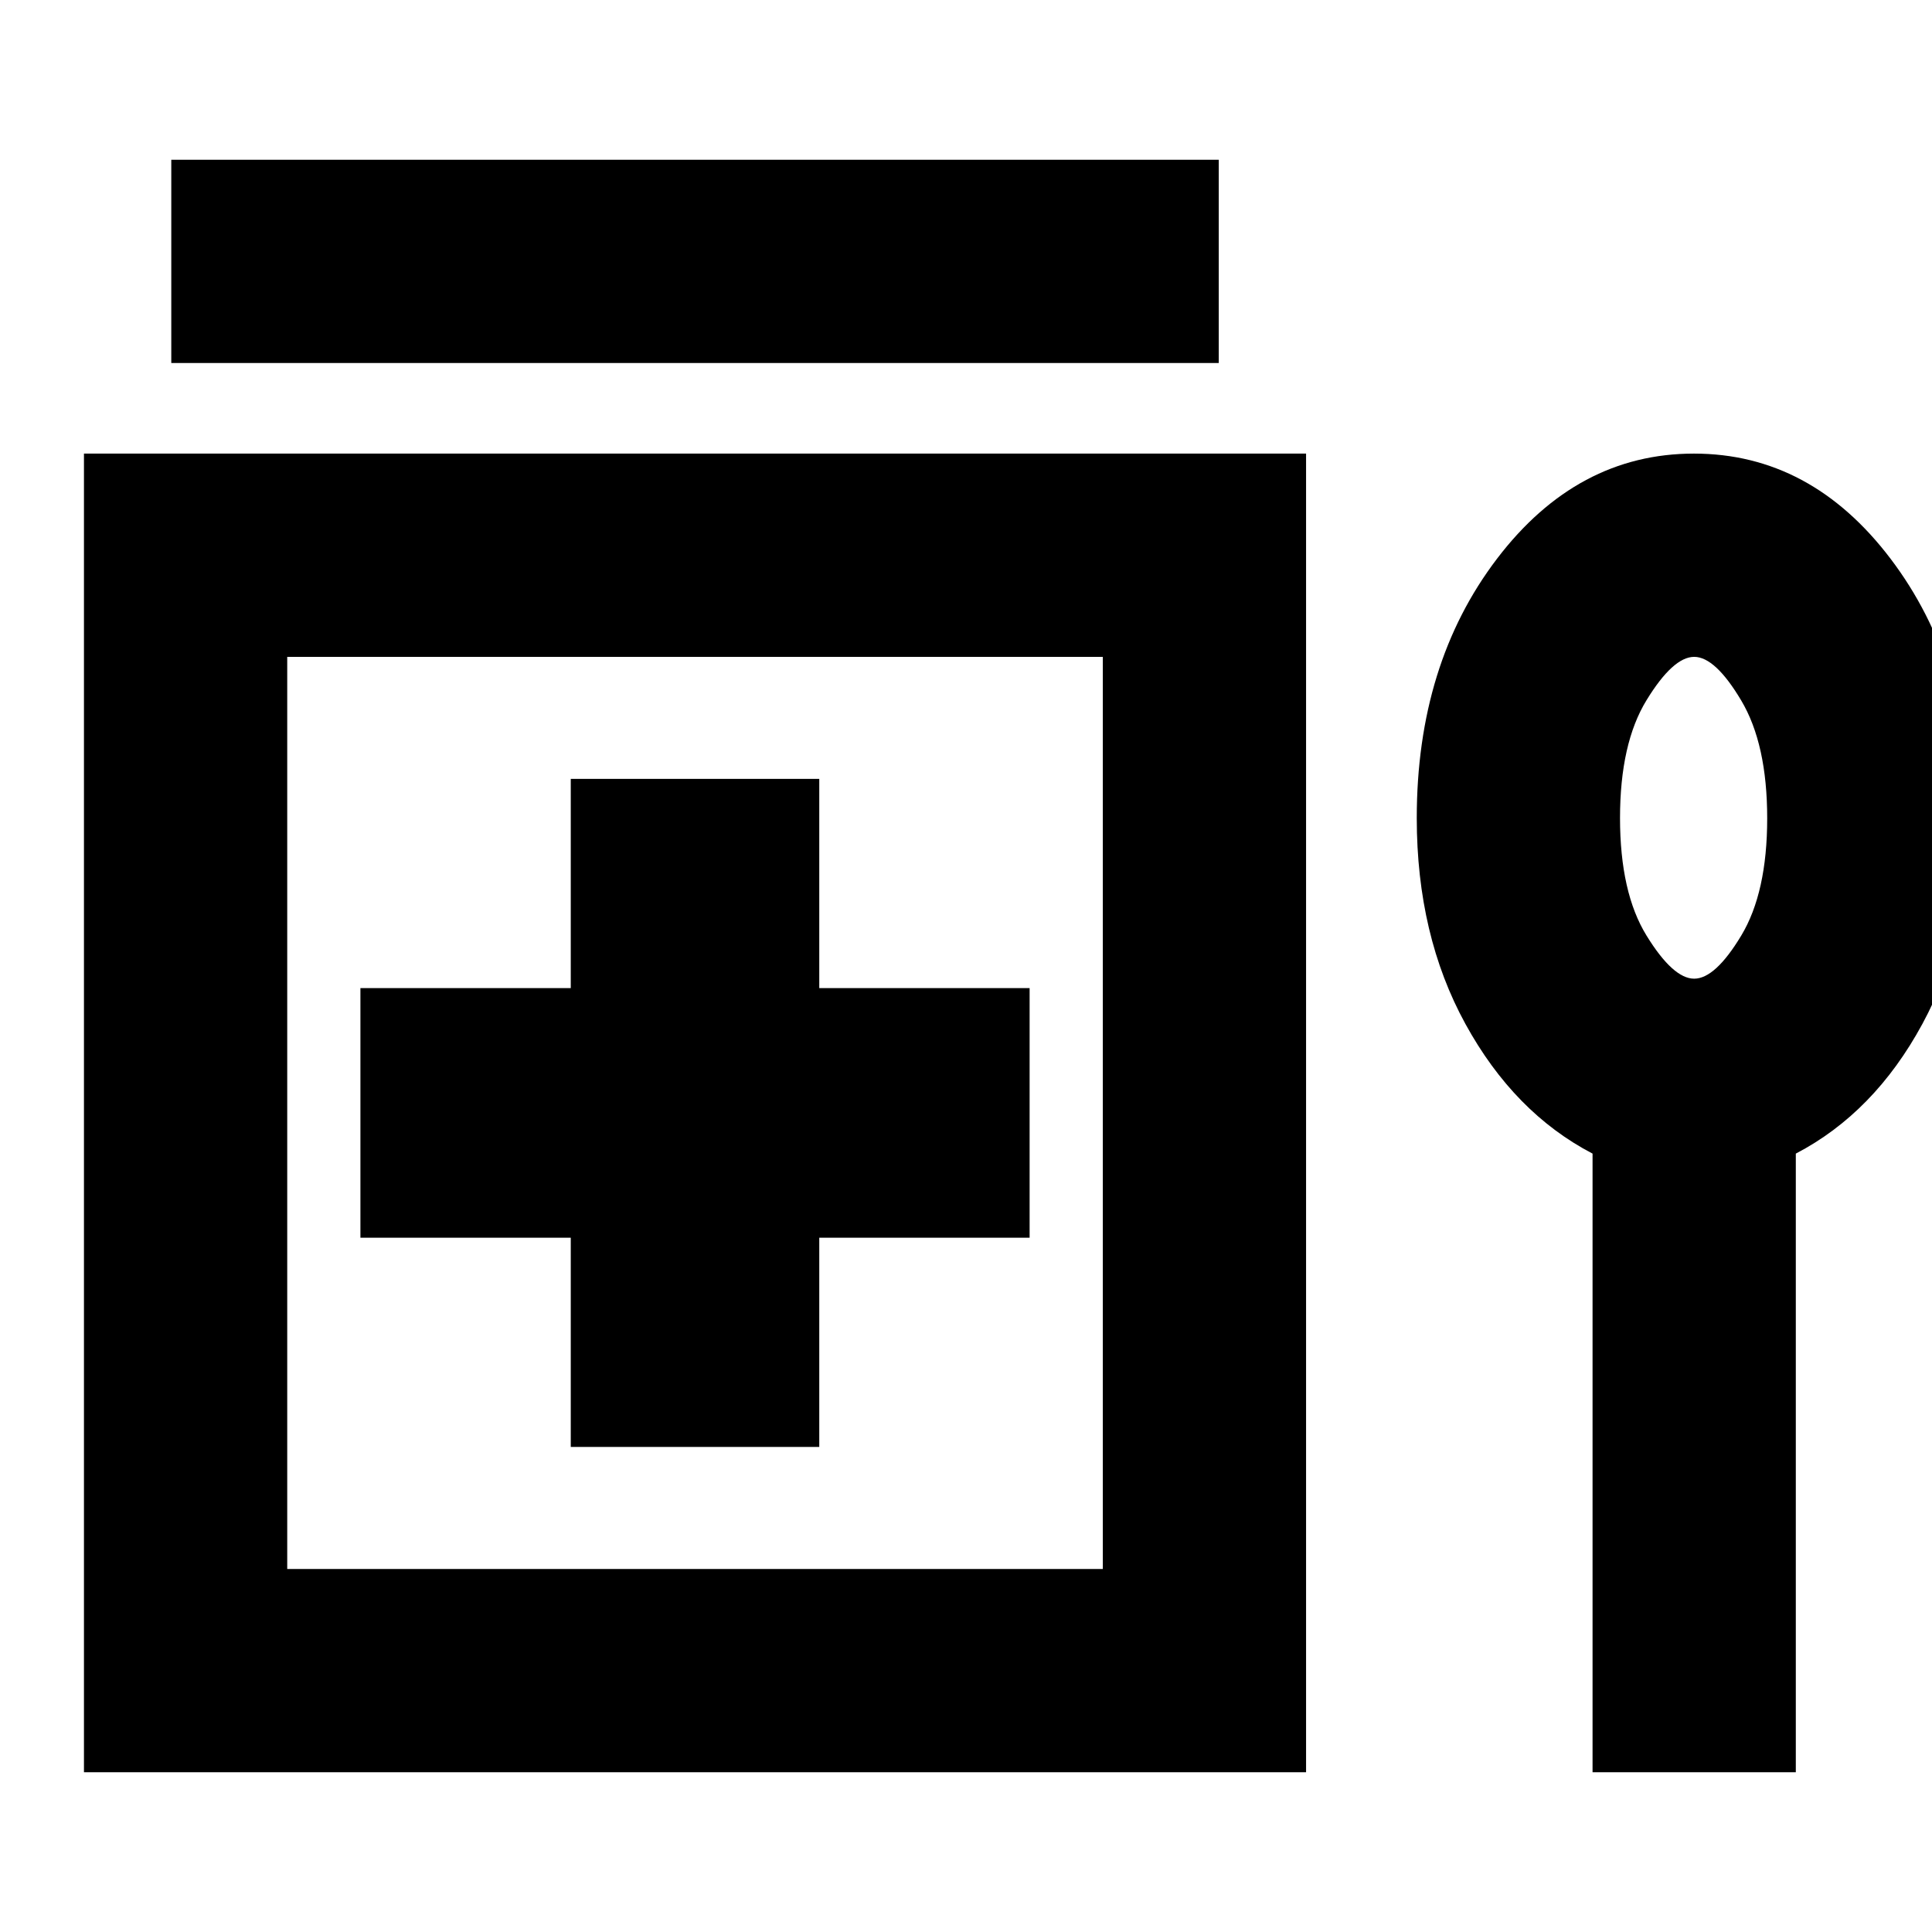 <svg xmlns="http://www.w3.org/2000/svg" height="24" viewBox="0 -960 960 960" width="24"><path d="M85.11-779.61v-101h520.48v101H85.11Zm198.5 538.59h123.48v-103.96h104.52v-124.04H407.09v-103.96H283.61v103.96H179.09v124.04h104.52v103.96ZM41.72-79.39v-655.22h607.26v655.22H41.72Zm101-101h405.26v-453.22H142.72v453.22Zm648.61-206.39q-38.96-20.3-63.15-64.4-24.2-44.1-24.2-102.31 0-76.49 39.82-128.81 39.81-52.31 97.91-52.31 58.1 0 97.75 52.31 39.65 52.32 39.65 128.81 0 58.21-23.91 102.31t-62.87 64.4v307.39h-101v-307.39Zm50.5-86.92q10.49 0 23.38-21.41 12.9-21.42 12.9-58.27 0-36.86-12.9-58.54-12.89-21.69-23.38-21.69-10.49 0-23.67 21.52-13.18 21.52-13.18 58.56 0 37.03 13.18 58.43t23.67 21.4ZM345.63-407Zm496.2-146.37Z"/></svg>